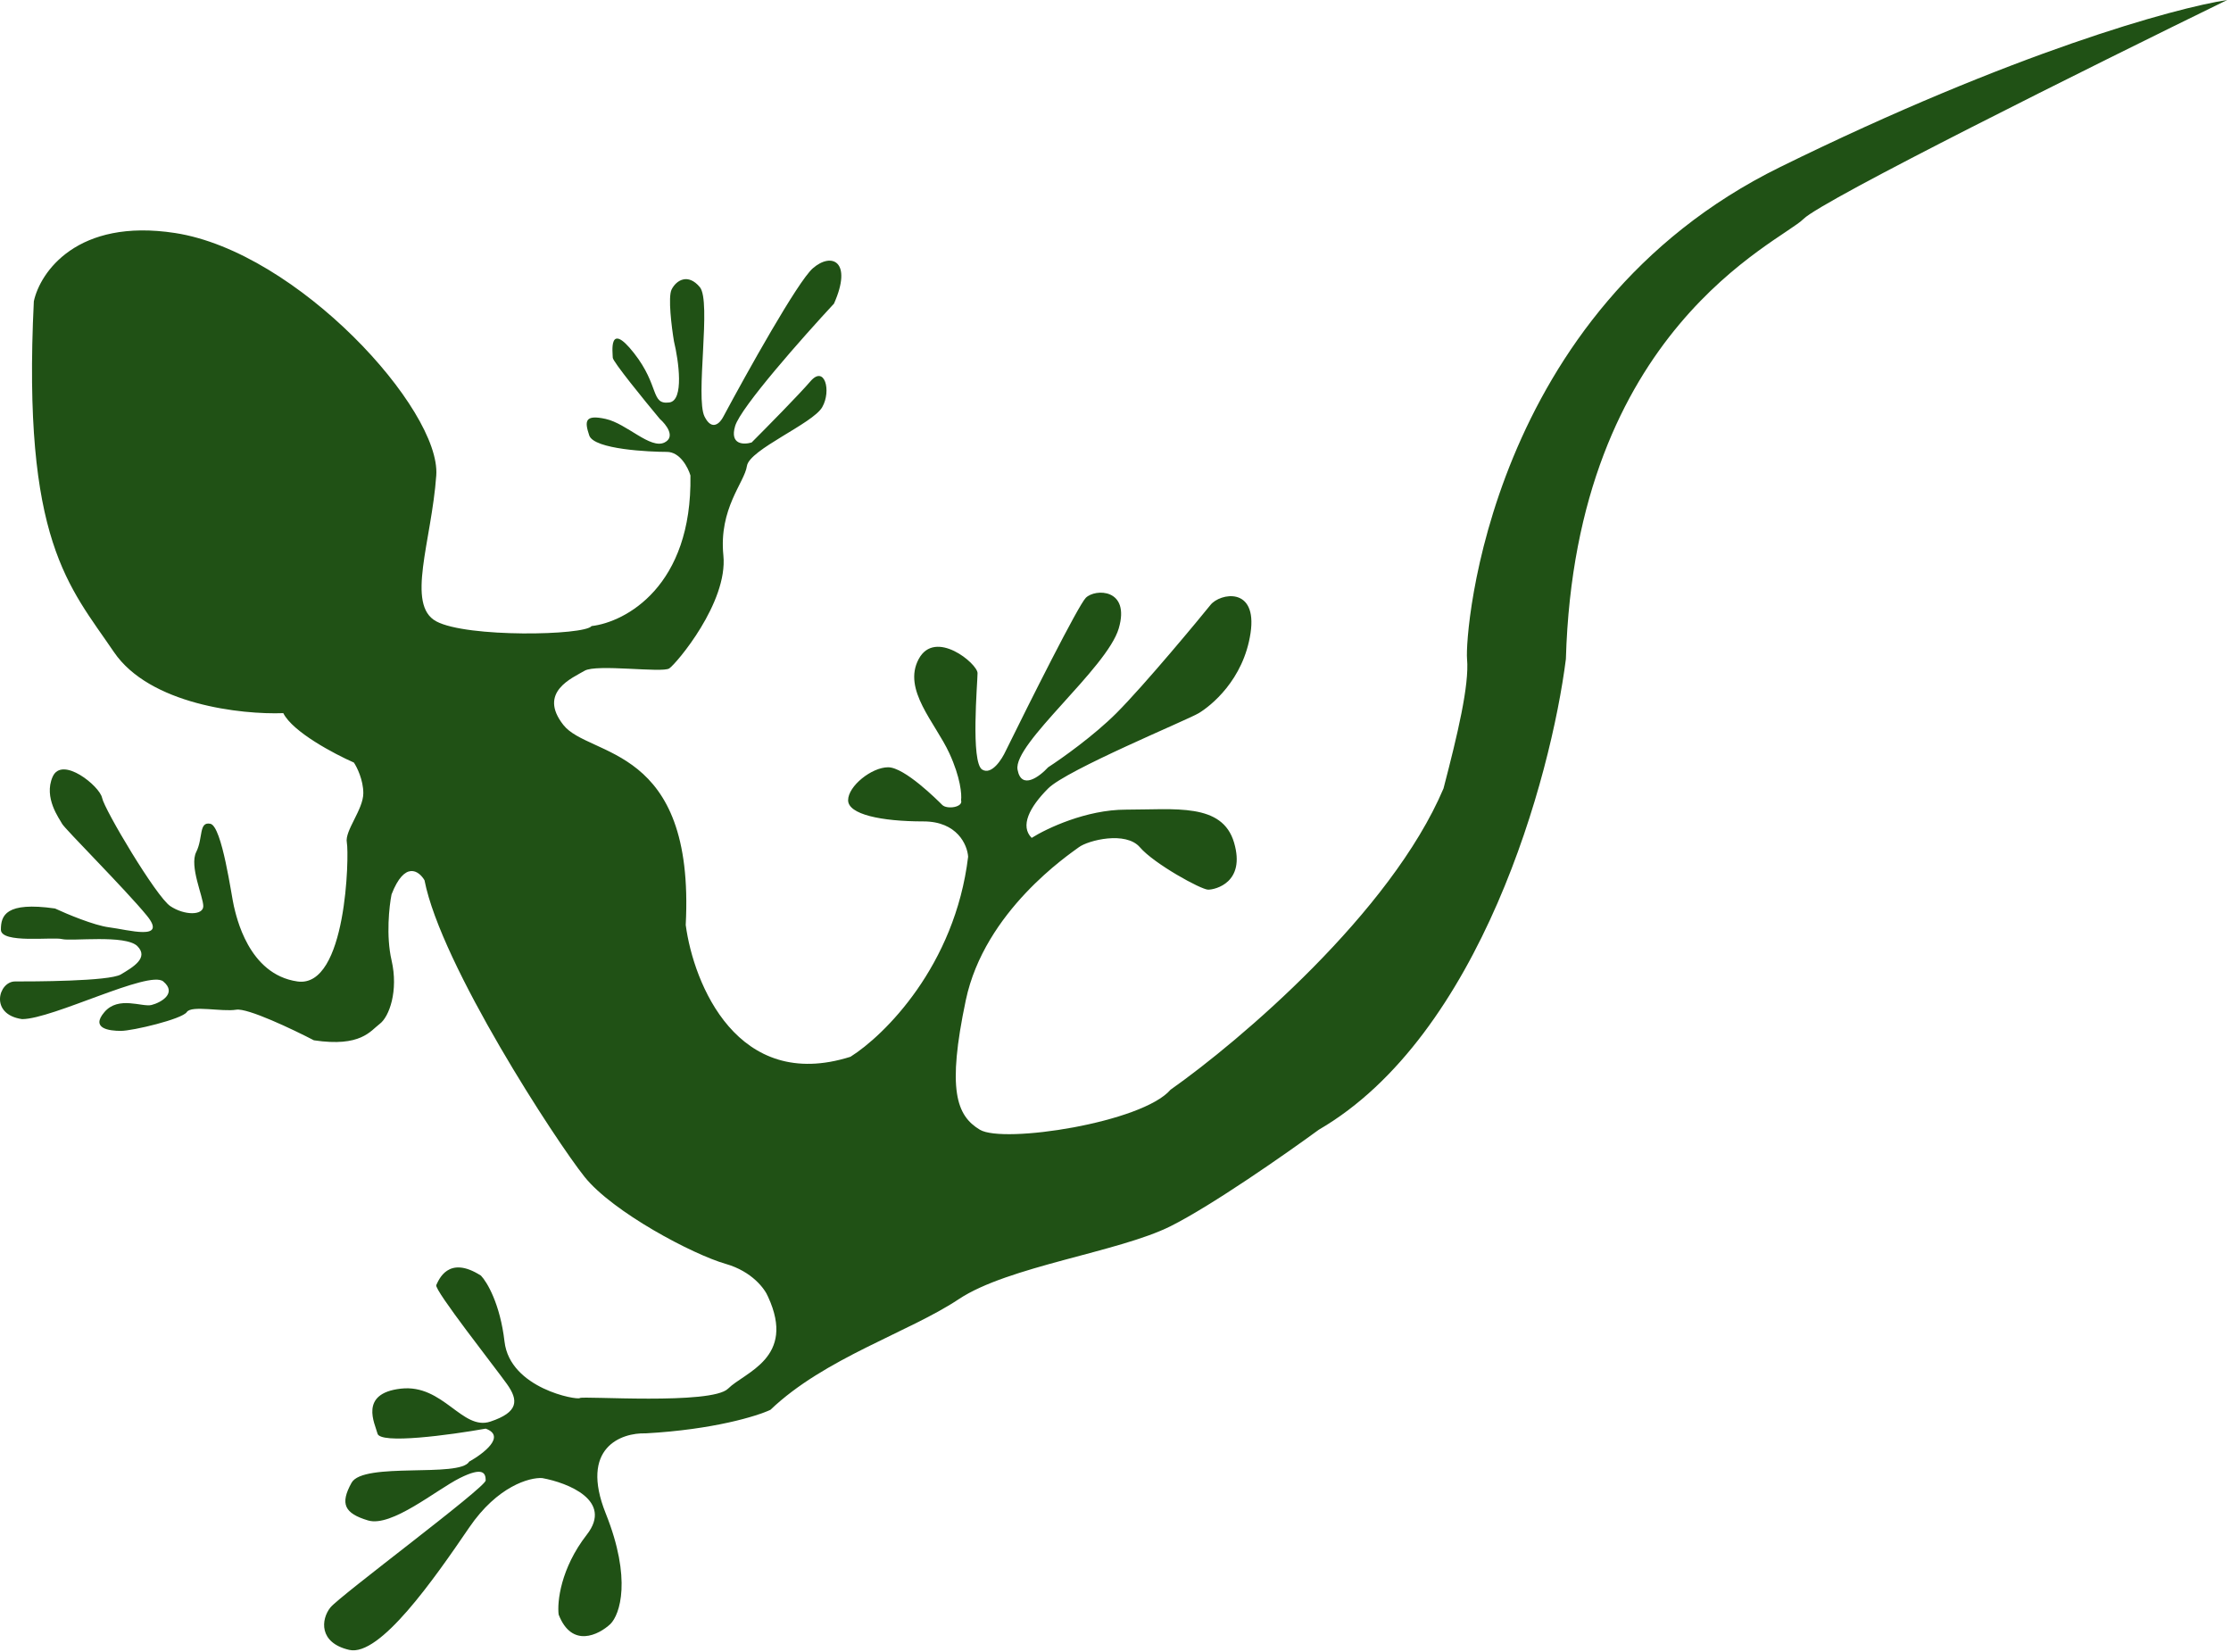 <svg width="474" height="351" viewBox="0 0 474 351" fill="none" xmlns="http://www.w3.org/2000/svg">
<path d="M37.19 49.5C16.39 46.3 8.523 57.833 7.19 64C4.69 115 14.69 124.5 24.19 138.5C31.79 149.7 51.356 151.833 60.19 151.5C62.19 155.5 71.023 160.167 75.19 162C75.856 163 77.19 165.7 77.19 168.5C77.19 172 73.19 176.5 73.69 179C74.19 181.5 73.69 210 63.19 208.5C52.69 207 50.19 194.5 49.69 192.5C49.19 190.5 47.19 175.5 44.69 175C42.19 174.5 43.19 178 41.69 181C40.19 184 43.19 190.5 43.19 192.5C43.19 194.5 39.19 194.5 36.19 192.5C33.19 190.5 22.19 172 21.69 169.5C21.19 167 13.19 160.5 11.19 165C9.19 169.5 12.69 174 13.19 175C13.69 176 26.69 189 31.19 194.5C35.69 200 27.19 197.5 23.19 197C19.99 196.6 14.19 194.167 11.69 193C1.19 191.5 0.19 194.5 0.19 197.5C0.19 200.5 11.19 199 13.19 199.5C15.19 200 26.69 198.5 29.19 201C31.69 203.5 28.19 205.5 25.69 207C23.19 208.5 6.69 208.5 3.19 208.5C-0.31 208.5 -2.31 215.5 4.69 216.5C11.19 216.5 31.69 206 34.69 208.5C37.69 211 34.19 213 32.19 213.5C30.19 214 25.19 211.5 22.19 215C19.19 218.5 23.19 219 25.69 219C28.19 219 38.69 216.5 39.69 215C40.69 213.5 47.19 215 50.19 214.5C52.59 214.1 62.19 218.667 66.69 221C76.69 222.5 78.69 219 80.69 217.5C82.69 216 84.69 210.5 83.19 204C81.99 198.8 82.69 192.5 83.19 190C85.99 182.8 89.023 185 90.19 187C93.69 205 118.19 242.5 124.19 250C130.19 257.5 147.19 266.5 154.19 268.5C159.79 270.1 162.523 273.833 163.19 275.5C169.19 288.5 158.19 291.5 154.69 295C151.19 298.5 123.69 296.5 123.19 297C122.69 297.5 108.349 295 107.19 285C106.262 277 103.47 272.333 102.19 271C95.19 266.5 93.19 272 92.69 273C92.19 274 105.19 290.5 107.69 294C110.19 297.5 110.19 300 104.19 302C98.19 304 94.19 294 85.19 295C76.19 296 79.69 302.5 80.19 304.5C80.59 306.9 95.69 304.833 103.19 303.5C107.59 305.1 102.69 308.833 99.69 310.5C97.69 314 77.19 310.5 74.69 315C72.19 319.5 73.19 321.5 78.19 323C83.19 324.5 92.69 316.5 97.69 314C102.69 311.5 103.19 313 103.19 314.5C103.19 316 72.19 339 70.19 341.5C68.19 344 67.69 349 74.19 350.5C80.69 352 92.19 335.5 99.69 324.5C105.69 315.7 112.523 313.833 115.19 314C120.69 315 130.29 318.8 124.69 326C119.09 333.2 118.356 340.333 118.69 343C121.49 350.2 127.19 347.333 129.69 345C131.69 343 134.29 335.5 128.69 321.5C123.09 307.5 132.023 304.333 137.19 304.5C151.59 303.7 160.856 300.833 163.69 299.5C175.19 288.5 193.19 283 203.69 276C214.19 269 237.69 266 248.69 260.5C257.49 256.1 273.356 245 280.19 240C314.59 220 329.523 165 332.69 140C334.69 70 378.19 51.5 383.19 46.5C387.19 42.5 444.856 13.833 473.19 0C462.19 1.667 427.79 11.1 378.19 35.5C316.19 66 311.19 134.5 311.69 140C312.19 145.5 309.69 156 306.69 167.5C295.49 193.9 263.356 221.167 248.69 231.5C242.69 238.5 213.19 243 208.19 240C203.19 237 201.19 231.5 205.19 212.5C209.19 193.5 227.19 181.5 229.19 180C231.19 178.5 239.19 176.5 242.19 180C245.19 183.5 255.19 189 256.69 189C258.19 189 264.69 187.5 262.19 179C259.69 170.5 249.69 172 239.19 172C230.79 172 222.356 176 219.19 178C216.69 175.5 218.69 171.5 222.69 167.5C226.69 163.5 252.19 153 254.69 151.5C257.19 150 264.19 144.5 265.69 134.5C267.19 124.5 259.19 126 257.19 128.5C255.19 131 243.19 145.5 237.19 151.5C232.39 156.3 225.523 161.167 222.69 163C220.856 165 216.99 167.9 216.19 163.5C215.19 158 235.19 142 237.69 133.5C240.19 125 232.69 125 230.69 127C229.09 128.6 218.69 149.333 213.69 159.5C212.856 161.333 210.69 164.7 208.69 163.5C206.19 162 207.69 145 207.69 143C207.69 141 198.69 133.5 195.19 140C191.69 146.5 198.69 153.5 201.69 160C204.09 165.2 204.356 168.833 204.19 170C204.69 171.5 201.19 172 200.19 171C199.19 170 192.19 163 188.69 163C185.19 163 180.19 167 180.19 170C180.19 173 187.19 174.5 196.19 174.5C203.39 174.5 205.523 179.5 205.69 182C202.89 205.2 187.856 220 180.69 224.5C156.69 232.1 147.356 209 145.69 196.5C147.69 158 125.19 161 119.69 154C114.19 147 121.69 144 124.19 142.5C126.69 141 140.69 143 142.19 142C143.69 141 154.69 128 153.69 118C152.69 108 158.19 102.5 158.69 99C159.19 95.5 172.69 90 174.69 86.5C176.69 83 175.19 77.5 172.19 81C169.79 83.8 162.856 90.833 159.69 94C158.023 94.5 154.99 94.5 156.19 90.5C157.39 86.5 170.69 71.5 177.19 64.5C181.19 55.5 176.69 53.5 172.69 57C169.49 59.8 158.69 79.167 153.69 88.5C153.023 89.833 151.29 91.7 149.69 88.5C147.69 84.5 151.19 64 148.69 61C146.19 58 143.69 59.5 142.69 61.5C141.89 63.1 142.69 69.5 143.19 72.5C144.19 76.667 145.39 85.1 142.19 85.5C138.19 86 140.19 82 134.69 75C129.19 68 130.19 75 130.19 76C130.19 76.8 136.856 85 140.19 89C141.523 90.167 143.59 92.8 141.19 94C138.19 95.5 133.19 90 128.69 89C124.19 88 124.19 89.5 125.19 92.5C126.19 95.5 138.19 96 141.69 96C144.49 96 146.19 99.333 146.69 101C147.09 124.6 132.856 132.167 125.69 133C124.19 135 99.19 135.5 92.69 132C86.19 128.5 91.69 115 92.69 101C93.69 87 63.19 53.5 37.19 49.5Z" fill="#205115"/>
</svg>
